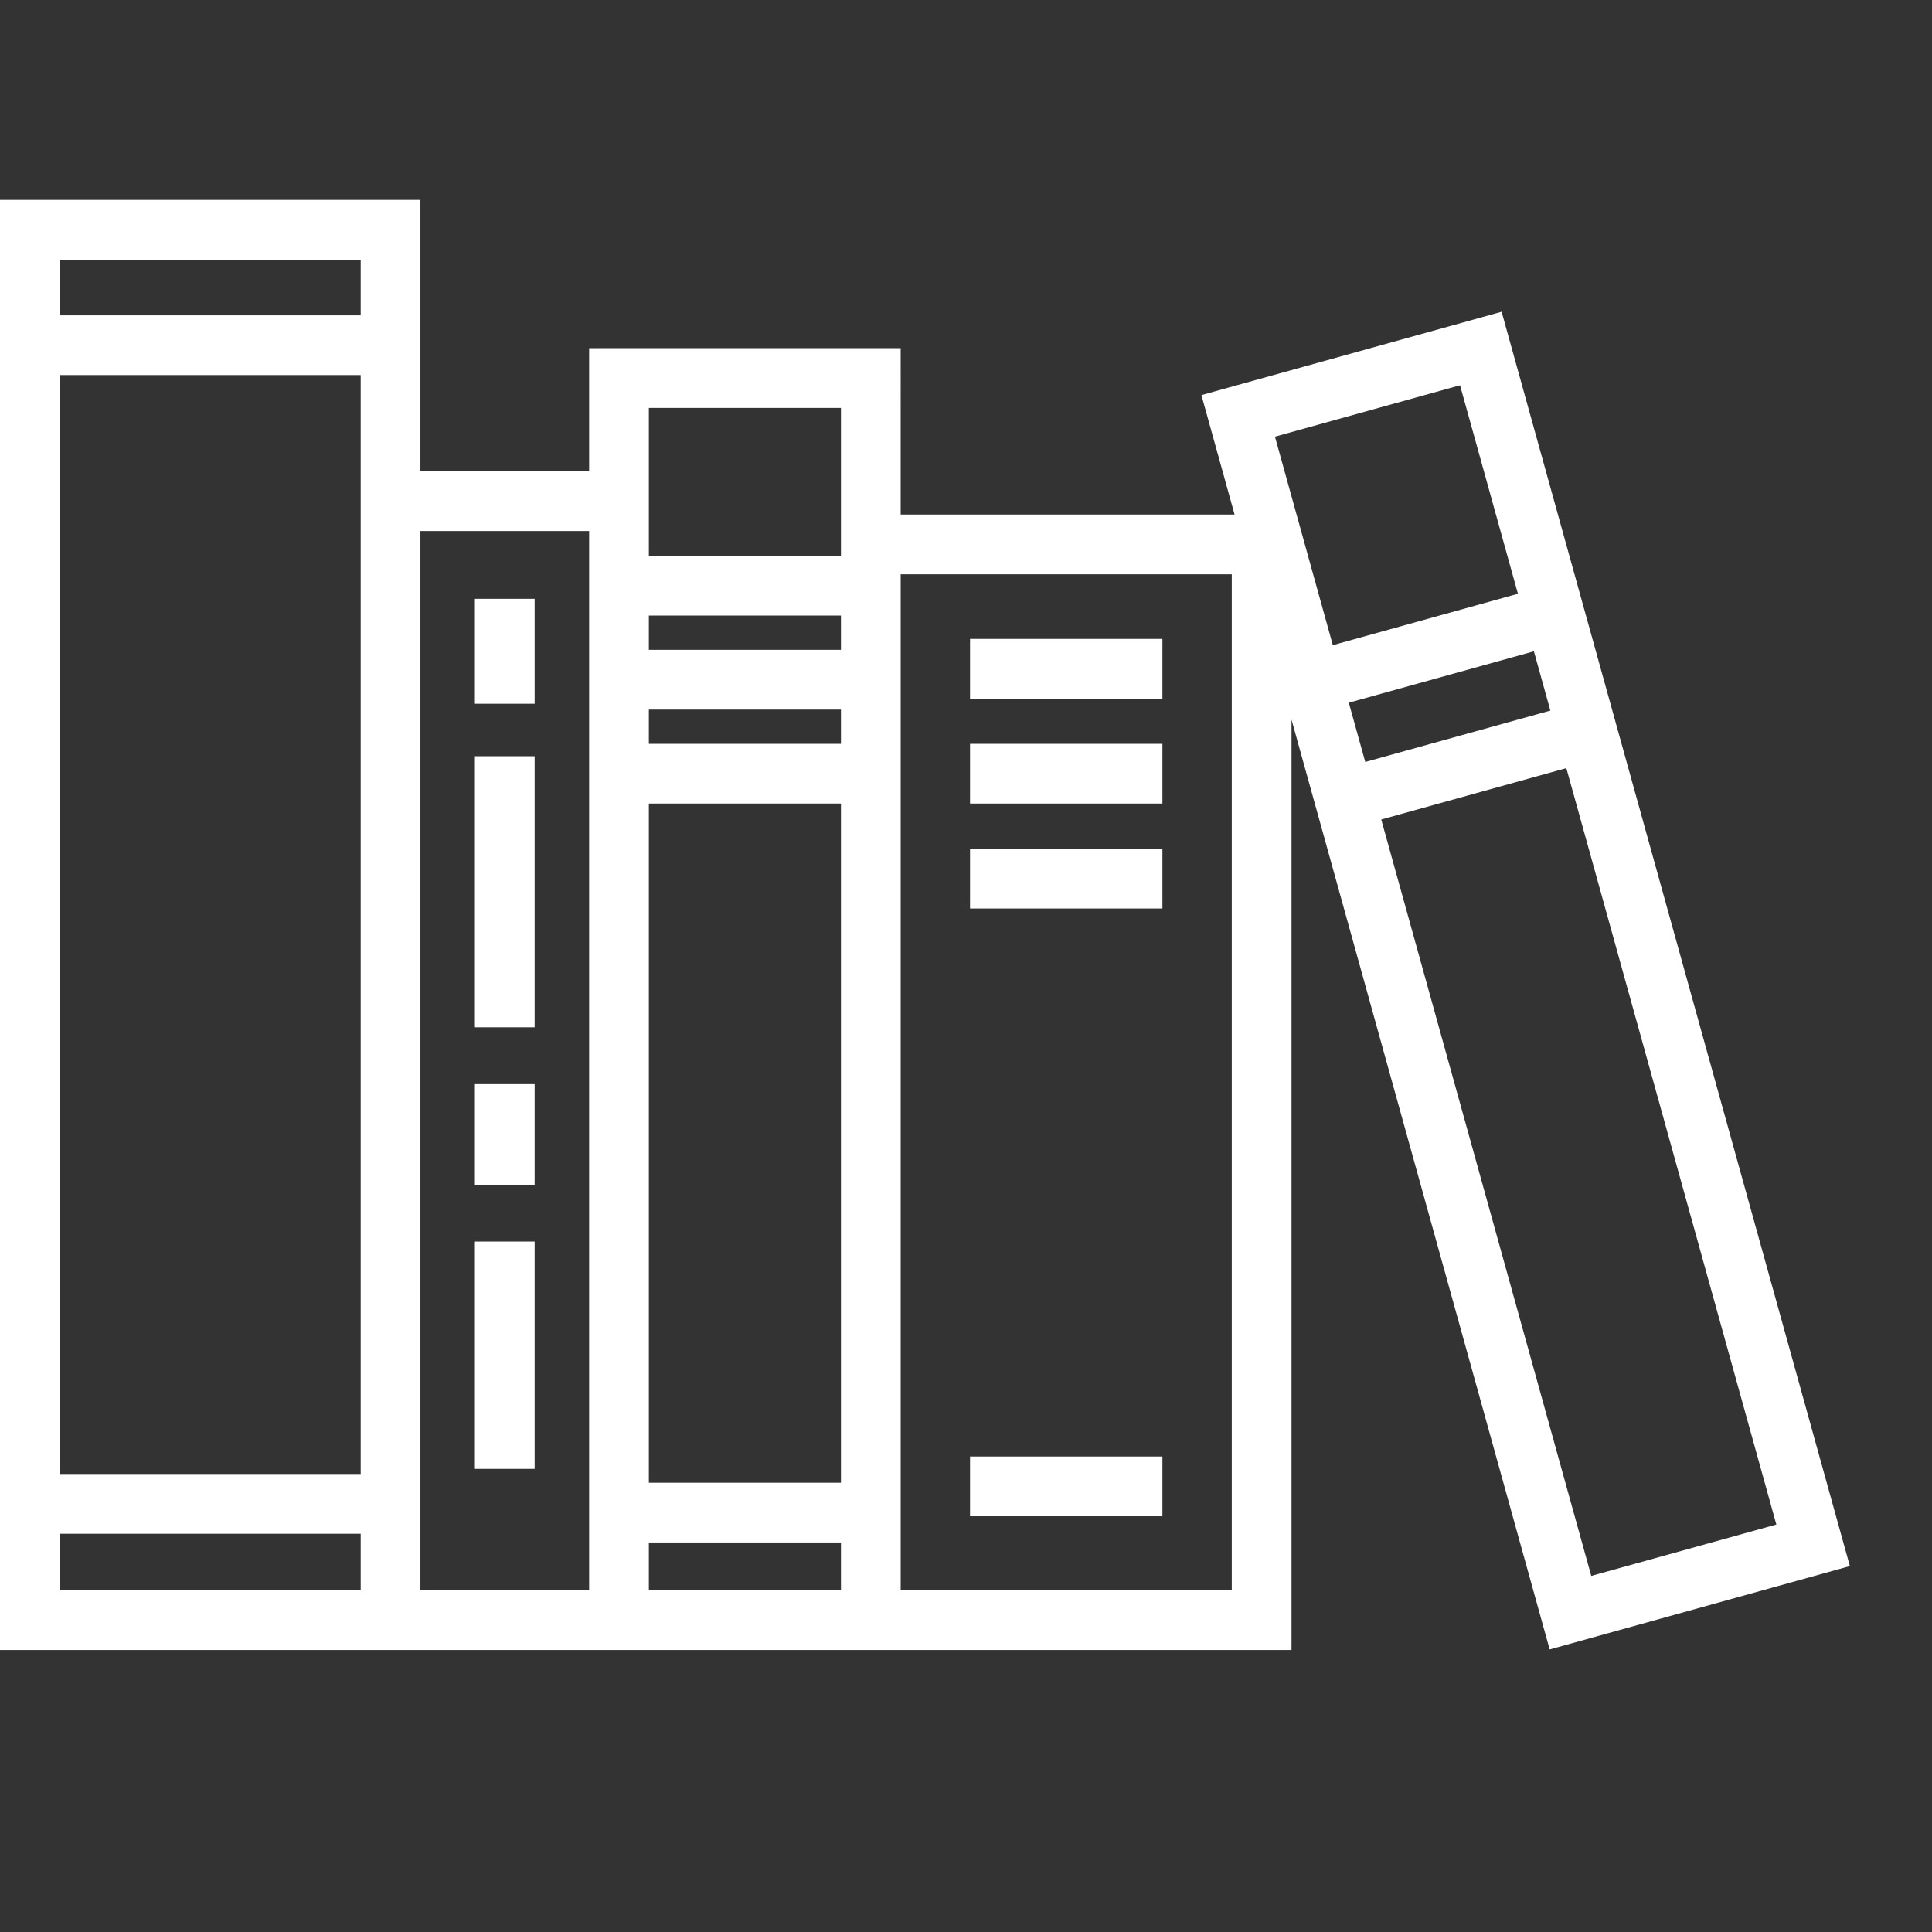 <?xml version="1.0" encoding="iso-8859-1"?>
<!-- Generator: Adobe Illustrator 18.0.0, SVG Export Plug-In . SVG Version: 6.00 Build 0)  -->
<!DOCTYPE svg PUBLIC "-//W3C//DTD SVG 1.1//EN" "http://www.w3.org/Graphics/SVG/1.1/DTD/svg11.dtd">
<svg version="1.1" id="Capa_1" xmlns="http://www.w3.org/2000/svg" xmlns:xlink="http://www.w3.org/1999/xlink" x="0px" y="0px"
	 viewBox="0 0 485.211 485.211" width="60px" height="60px" fill="#fff" style="enable-background:new 0 0 485.211 485.211;" xml:space="preserve">
<rect x="0" y="0" width="485.211" height="485.211" fill="#333333" stroke="none"/>
<g>
	<path d="M464.585,393.312L377.122,78.297L301.73,99.229l8.329,29.998h-83.857V87.446h-78.243v30.92h-42.373V50.207H0v364.17h90.586
		h15h42.373h15h48.243h15h98.153V180.715l64.838,233.528L464.585,393.312z M162.959,102.446h48.243v37.147h-48.243V102.446z
		 M162.959,201.81h48.243v170.575h-48.243V201.81z M162.959,186.81v-8.608h48.243v8.608H162.959z M162.959,163.202v-8.609h48.243
		v8.609H162.959z M90.586,370.189H15V94.199h75.586V370.189z M90.586,65.207v13.992H15V65.207H90.586z M15,399.378v-14.189h75.586
		v14.189H15z M147.959,399.378h-42.373V133.366h42.373V399.378z M162.959,399.378v-11.993h48.243v11.993H162.959z M309.355,399.378
		h-83.153V144.226h83.153V399.378z M399.634,395.778l-52.742-189.961l46.485-12.907l52.742,189.961L399.634,395.778z
		 M342.879,191.364l-4.133-14.884l46.485-12.907l4.133,14.884L342.879,191.364z M366.681,96.762l14.537,52.358l-46.485,12.907
		l-14.537-52.358L366.681,96.762z"/>
	<rect x="243.621" y="160.457" width="48.315" height="15"/>
	<rect x="243.621" y="186.81" width="48.315" height="15"/>
	<rect x="243.621" y="213.164" width="48.315" height="15"/>
	<rect x="243.621" y="365.797" width="48.315" height="15"/>
	<rect x="119.272" y="272.274" width="15" height="25.255"/>
	<rect x="119.272" y="311.805" width="15" height="57.099"/>
	<rect x="119.272" y="189.919" width="15" height="68.081"/>
	<rect x="119.272" y="150.387" width="15" height="26.354"/>
</g>
<g>
</g>
<g>
</g>
<g>
</g>
<g>
</g>
<g>
</g>
<g>
</g>
<g>
</g>
<g>
</g>
<g>
</g>
<g>
</g>
<g>
</g>
<g>
</g>
<g>
</g>
<g>
</g>
<g>
</g>
</svg>
